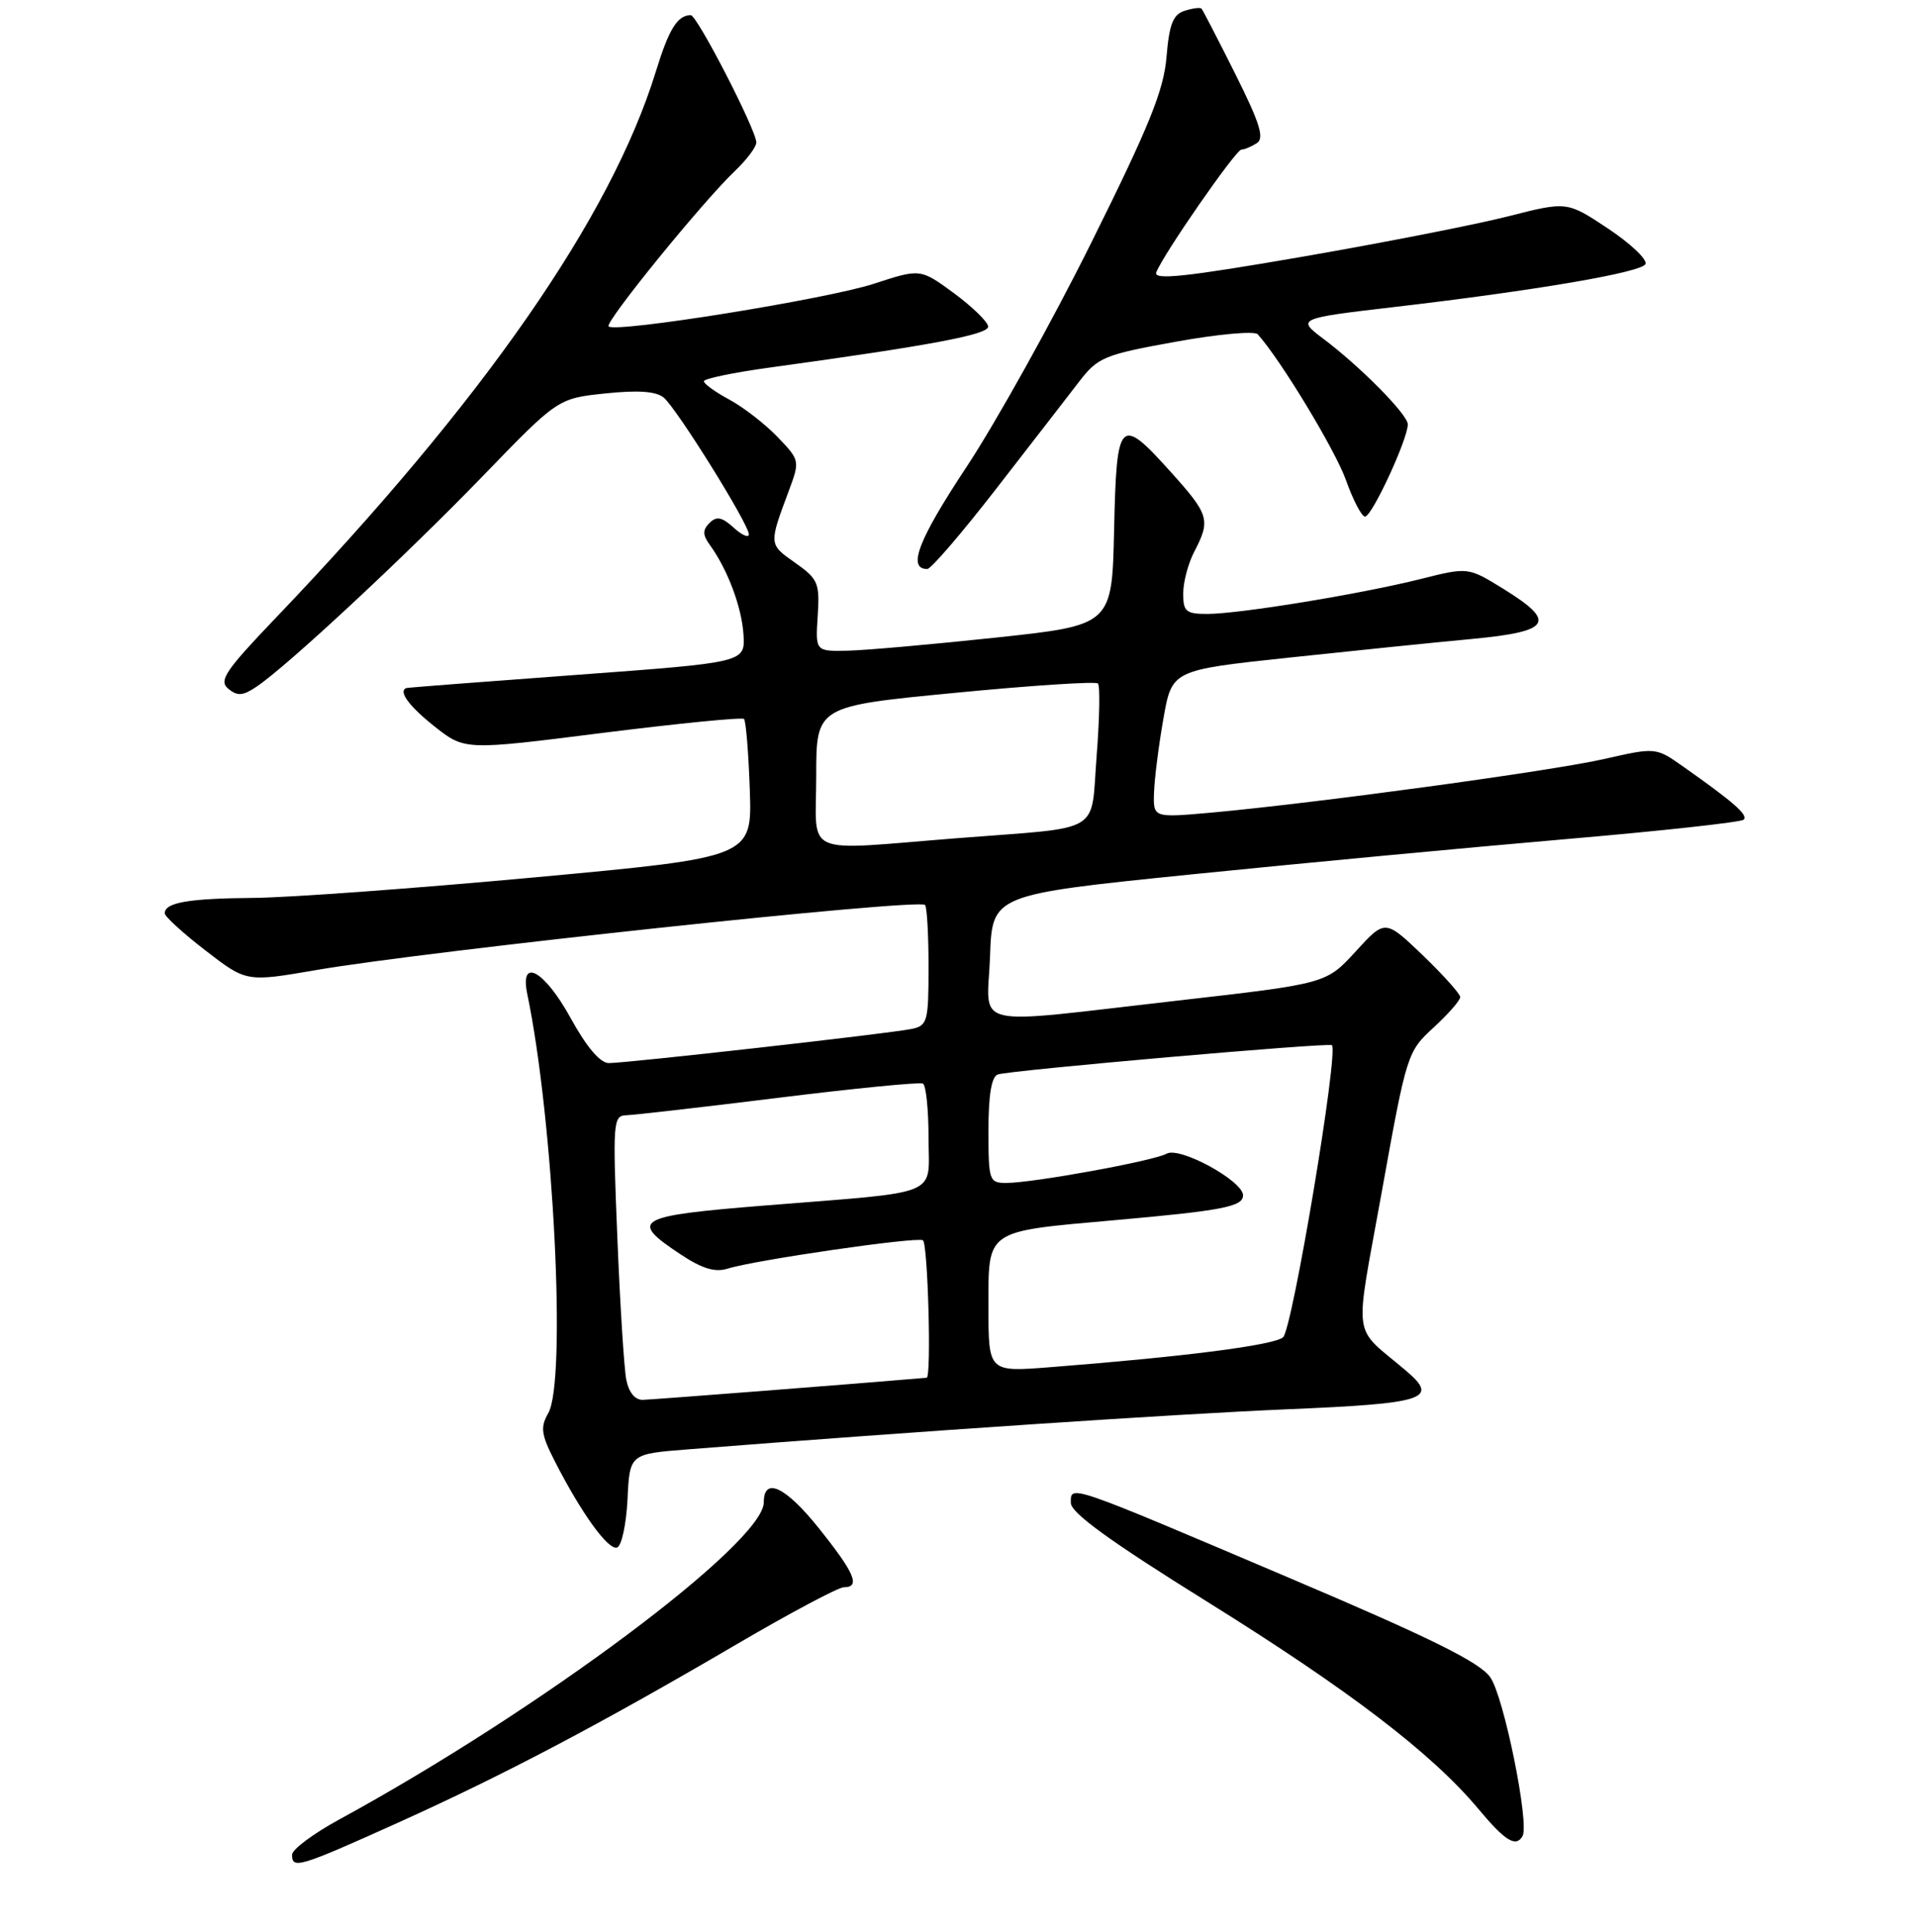 <?xml version="1.0" encoding="UTF-8" standalone="no"?>
<!DOCTYPE svg PUBLIC "-//W3C//DTD SVG 1.1//EN" "http://www.w3.org/Graphics/SVG/1.1/DTD/svg11.dtd" >
<svg xmlns="http://www.w3.org/2000/svg" xmlns:xlink="http://www.w3.org/1999/xlink" version="1.1" viewBox="0 0 256 258">
 <g >
 <path fill="currentColor"
d=" M 53.17 243.44 C 67.41 237.01 80.18 230.28 98.44 219.58 C 105.56 215.41 111.97 212.00 112.69 212.00 C 114.95 212.00 114.15 210.11 109.31 204.07 C 104.90 198.56 102.00 197.20 102.00 200.65 C 102.00 206.07 72.11 228.41 45.25 243.05 C 41.81 244.93 39.00 247.03 39.00 247.73 C 39.00 249.69 39.97 249.39 53.17 243.44 Z  M 203.32 245.25 C 204.28 243.62 200.82 226.56 199.01 224.02 C 197.58 222.00 191.07 218.78 172.31 210.81 C 142.37 198.08 143.00 198.30 143.00 200.73 C 143.00 202.06 148.18 205.82 161.25 213.96 C 180.21 225.77 191.23 234.19 197.45 241.64 C 201.01 245.90 202.43 246.77 203.32 245.25 Z  M 83.80 200.27 C 84.09 194.20 84.09 194.20 91.80 193.59 C 122.33 191.18 157.20 188.85 171.92 188.23 C 190.35 187.46 192.20 186.86 187.82 183.13 C 180.45 176.84 180.84 179.71 184.56 159.00 C 187.84 140.77 187.94 140.45 191.45 137.24 C 193.40 135.44 195.00 133.62 195.00 133.18 C 195.00 132.75 192.74 130.23 189.99 127.58 C 184.97 122.78 184.97 122.78 181.04 127.08 C 177.11 131.38 177.11 131.38 157.31 133.64 C 128.93 136.87 131.86 137.56 132.21 127.75 C 132.50 119.50 132.50 119.50 159.00 116.80 C 173.57 115.32 196.01 113.21 208.87 112.10 C 221.72 111.00 232.51 109.82 232.85 109.48 C 233.48 108.86 231.57 107.18 224.81 102.41 C 221.12 99.81 221.12 99.81 214.21 101.38 C 207.15 102.99 175.72 107.27 161.75 108.54 C 154.00 109.23 154.00 109.23 154.11 105.87 C 154.17 104.02 154.73 99.58 155.36 96.01 C 156.50 89.51 156.50 89.51 172.00 87.85 C 180.53 86.94 191.55 85.81 196.50 85.35 C 207.14 84.35 207.94 83.09 200.78 78.66 C 196.05 75.74 196.05 75.74 189.70 77.34 C 181.72 79.34 165.55 81.99 161.25 82.00 C 158.37 82.00 158.00 81.69 158.01 79.25 C 158.01 77.74 158.68 75.21 159.51 73.64 C 161.68 69.46 161.47 68.74 156.41 63.11 C 149.51 55.43 149.11 55.83 148.78 70.75 C 148.50 83.50 148.50 83.50 133.00 85.16 C 124.47 86.07 115.56 86.86 113.20 86.91 C 108.89 87.00 108.89 87.00 109.20 82.25 C 109.48 77.85 109.25 77.33 106.16 75.15 C 102.65 72.68 102.65 72.76 105.36 65.50 C 106.83 61.55 106.81 61.46 103.83 58.36 C 102.17 56.63 99.28 54.39 97.41 53.38 C 95.53 52.37 94.00 51.27 94.00 50.92 C 94.00 50.58 97.94 49.76 102.75 49.10 C 124.22 46.15 132.00 44.69 131.96 43.62 C 131.94 43.01 129.89 41.01 127.42 39.18 C 122.91 35.87 122.91 35.87 116.70 37.90 C 110.48 39.94 82.17 44.50 81.27 43.60 C 80.73 43.06 93.85 26.91 98.17 22.81 C 99.73 21.32 101.00 19.63 101.00 19.03 C 101.00 17.38 93.08 2.00 92.24 2.02 C 90.46 2.05 89.33 3.88 87.60 9.50 C 81.59 29.03 64.53 53.56 36.74 82.62 C 30.08 89.59 29.19 90.91 30.48 91.99 C 31.70 93.00 32.43 92.95 34.24 91.73 C 38.27 89.05 54.25 74.17 64.50 63.56 C 74.50 53.22 74.50 53.22 80.83 52.55 C 85.22 52.09 87.60 52.26 88.63 53.10 C 90.38 54.56 100.00 70.00 100.00 71.36 C 100.00 71.88 99.09 71.49 97.98 70.48 C 96.40 69.05 95.69 68.91 94.75 69.85 C 93.81 70.79 93.82 71.43 94.79 72.78 C 97.18 76.08 99.07 81.13 99.29 84.80 C 99.50 88.48 99.50 88.48 77.00 90.14 C 64.62 91.05 54.39 91.84 54.25 91.90 C 53.16 92.34 54.64 94.34 58.03 97.03 C 62.07 100.22 62.07 100.22 80.48 97.89 C 90.61 96.62 99.11 95.78 99.36 96.03 C 99.61 96.29 99.96 100.55 100.13 105.50 C 100.44 114.50 100.44 114.50 71.47 117.18 C 55.54 118.65 38.60 119.89 33.83 119.93 C 25.14 120.00 22.00 120.55 22.00 121.99 C 22.00 122.41 24.45 124.65 27.45 126.96 C 32.90 131.17 32.90 131.17 42.20 129.57 C 57.16 126.99 122.65 119.98 123.53 120.87 C 123.79 121.12 124.00 124.85 124.00 129.15 C 124.00 136.45 123.85 136.99 121.75 137.43 C 118.82 138.04 83.64 142.00 81.30 141.99 C 80.14 141.98 78.33 139.85 76.21 135.99 C 72.72 129.63 69.38 127.76 70.41 132.75 C 73.93 149.63 75.67 184.45 73.22 188.74 C 72.13 190.65 72.26 191.59 74.11 195.21 C 77.62 202.09 81.23 207.09 82.40 206.70 C 83.01 206.50 83.63 203.61 83.80 200.27 Z  M 133.06 65.25 C 137.65 59.34 142.61 52.92 144.09 51.00 C 146.61 47.72 147.41 47.38 156.98 45.65 C 162.60 44.63 167.54 44.18 167.96 44.65 C 171.03 48.07 178.31 60.11 179.74 64.12 C 180.69 66.80 181.84 69.00 182.29 69.00 C 183.21 69.00 188.00 58.66 188.00 56.68 C 188.00 55.37 181.64 48.93 176.63 45.18 C 173.18 42.59 173.38 42.50 186.00 41.03 C 205.20 38.79 219.38 36.36 219.75 35.25 C 219.96 34.62 217.69 32.48 214.70 30.50 C 209.26 26.89 209.26 26.89 201.38 28.90 C 197.05 30.00 184.59 32.45 173.69 34.33 C 158.35 36.98 154.00 37.45 154.41 36.38 C 155.32 33.99 165.03 20.00 165.78 19.98 C 166.18 19.98 167.10 19.59 167.83 19.13 C 168.88 18.46 168.26 16.48 164.97 9.89 C 162.66 5.28 160.63 1.35 160.46 1.16 C 160.29 0.97 159.27 1.10 158.20 1.44 C 156.65 1.93 156.15 3.21 155.78 7.58 C 155.42 12.04 153.48 16.83 145.79 32.30 C 140.55 42.86 133.02 56.39 129.07 62.37 C 122.63 72.10 121.13 76.00 123.83 76.00 C 124.33 76.00 128.48 71.16 133.06 65.25 Z  M 83.63 184.25 C 83.34 182.74 82.80 174.19 82.44 165.25 C 81.81 149.83 81.87 149.00 83.64 148.96 C 84.66 148.93 93.83 147.88 104.00 146.62 C 114.17 145.36 122.84 144.51 123.25 144.73 C 123.66 144.94 124.00 148.21 124.00 152.00 C 124.00 159.95 126.10 159.09 102.07 161.02 C 84.83 162.41 83.93 162.94 90.93 167.57 C 93.77 169.45 95.50 169.97 97.16 169.45 C 100.80 168.30 122.42 165.16 123.25 165.66 C 123.91 166.06 124.40 183.97 123.75 184.02 C 114.68 184.80 87.02 186.95 85.83 186.97 C 84.79 186.99 83.96 185.96 83.63 184.25 Z  M 132.00 174.60 C 132.00 164.16 131.48 164.52 148.79 162.98 C 163.21 161.70 166.00 161.17 166.00 159.66 C 166.00 157.73 157.55 153.11 155.80 154.09 C 154.07 155.06 137.95 158.00 134.37 158.00 C 132.10 158.00 132.00 157.70 132.00 150.97 C 132.00 146.24 132.41 143.80 133.25 143.51 C 134.88 142.95 177.39 139.23 177.86 139.60 C 178.81 140.35 172.58 177.60 171.34 178.62 C 170.03 179.69 158.24 181.20 140.25 182.61 C 132.00 183.26 132.00 183.26 132.00 174.60 Z  M 109.00 103.66 C 109.00 94.33 109.00 94.33 127.54 92.54 C 137.74 91.55 146.32 90.99 146.62 91.29 C 146.92 91.59 146.84 95.92 146.45 100.93 C 145.62 111.56 147.56 110.41 128.00 111.94 C 106.77 113.61 109.00 114.59 109.00 103.66 Z "/>
</g>
</svg>